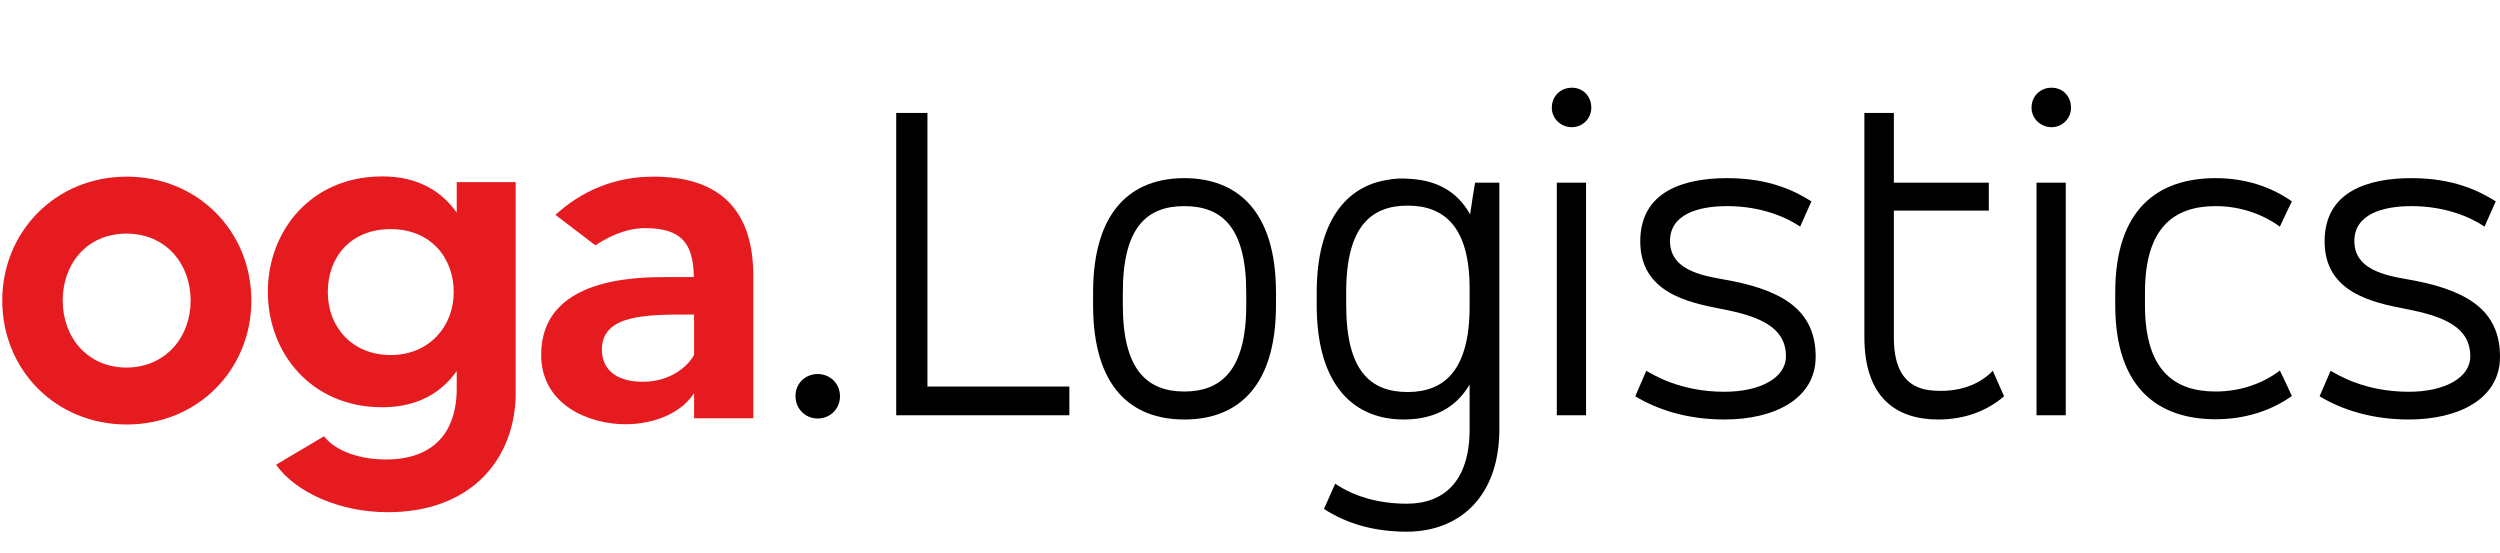 <?xml version="1.0" encoding="utf-8"?>
<!-- Generator: Adobe Illustrator 28.3.0, SVG Export Plug-In . SVG Version: 6.00 Build 0)  -->
<svg version="1.1" id="base" xmlns="http://www.w3.org/2000/svg" xmlns:xlink="http://www.w3.org/1999/xlink" x="0px" y="0px"
	 viewBox="0 0 1000.6 221.3" style="enable-background:new 0 0 1000.6 221.3;" xml:space="preserve">
<style type="text/css">
	.st0{enable-background:new    ;}
	.st1{fill:#E51B20;}
</style>
<g id="oga" class="st0">
	<g class="st0">
		<path class="st1" d="M100.6,120.3c0,27.6-21.4,49.6-49.9,49.6s-49.8-22-49.8-49.6s21.4-49.6,49.8-49.6S100.6,92.5,100.6,120.3z
			 M76.3,120.3c0-14.7-9.9-26.8-25.7-26.8s-25.5,12.1-25.5,26.8s9.9,26.8,25.5,26.8S76.3,135,76.3,120.3z"/>
		<path class="st1" d="M206.4,72.9v84.2c0,26.5-17.7,47.9-51.2,47.9c-19.4,0-36.9-8-44.7-19l19.2-11.4c3.5,4.7,12.1,9.3,24.8,9.3
			c18.3,0,28.3-10.1,28.3-28.5v-6.9c-5.8,8.2-15.1,14.5-29.8,14.5c-28.5,0-45.8-21.8-45.8-46.2s17.3-46.2,45.8-46.2
			c14.7,0,24,6.3,29.8,14.5V72.9L206.4,72.9L206.4,72.9z M181.6,116.9c0-13.8-9.3-25.2-25.2-25.2s-25.2,11-25.2,25.2
			c0,14.2,9.9,25.2,25.2,25.2S181.6,130.7,181.6,116.9z"/>
		<path class="st1" d="M301.5,110.4v57h-23.7v-10.1c-4.5,7.3-14.9,12.5-27.6,12.5c-14.2,0-33.6-7.6-33.6-27.8
			c0-31.1,38.4-31.1,50.9-31.1h10.2c-0.2-13.6-5-19.6-19.6-19.6c-8.6,0-16.2,4.5-19.8,6.9L222.3,86c10.4-9.5,23.5-15.3,39.3-15.3
			C291.6,70.7,301.5,87.8,301.5,110.4L301.5,110.4z M277.8,125.9h-1.5c-17,0-35.4-0.2-35.4,14c0,7.1,4.7,12.9,16.4,12.9
			c11.7,0,18.5-6.9,20.5-10.8L277.8,125.9L277.8,125.9z"/>
	</g>
</g>
<g>
	<path d="M327.3,149.7c5,0,8.9,3.9,8.9,8.9c0,5-3.9,8.9-8.9,8.9c-5,0-8.9-3.9-8.9-8.9C318.3,153.6,322.2,149.7,327.3,149.7z"/>
	<path d="M358.7,45.2h12.5v109.5H428v11.5h-69.3L358.7,45.2L358.7,45.2z"/>
	<path d="M437.5,117.1c0-33,15.6-45.8,36.5-45.8s36.7,12.8,36.7,45.8v5c0,33-15.6,45.8-36.7,45.8s-36.5-12.8-36.5-45.8
		C437.5,122.1,437.5,117.1,437.5,117.1z M498.8,117.1c0-26.1-9.7-34.6-24.8-34.6c-15.1,0-24.6,8.6-24.6,34.6v5
		c0,25.9,9.7,34.6,24.6,34.6s24.8-8.7,24.8-34.6C498.8,122.1,498.8,117.1,498.8,117.1z"/>
	<path d="M600.1,171.8c0,26.8-15.8,41-37.1,41c-13,0-24-3.2-33.1-9.1c1.5-3.4,3-6.7,4.5-10.1c7.4,5,17.1,8,28.7,8
		c14.9,0,25.1-9.1,25.1-29.8v-17.9c-5.8,9.9-15.1,14-26.4,14c-19.6,0-34.8-13.2-34.8-45.8v-5c0-28.9,12.1-42.6,28.3-45.1
		c3-0.6,6.2-0.7,9.3-0.4c10.1,0.6,18.6,4.8,23.8,14.2c0.6-4.3,1.3-8.6,2-12.7h9.7L600.1,171.8L600.1,171.8z M538.8,122.1
		c0,26.6,9.9,34.8,24.6,34.8c14.7,0,24.8-8.7,24.8-34.3v-7.1c0-24.8-10.2-33.2-24.8-33.2c-14.5,0-24.6,8.2-24.6,34.6V122.1z"/>
	<path d="M629.1,35.1c4.5,0,7.8,3.4,7.8,8c0,4.3-3.4,7.8-7.8,7.8c-4.5,0-8-3.5-8-7.8C621.1,38.5,624.6,35.1,629.1,35.1z M623.1,73.1
		h11.7v93.1h-11.7V73.1z"/>
	<path d="M658.9,148.4c2.4,1.3,13.2,8.4,31.3,8.4c14,0,24.6-5.4,24.6-14.2c0-11.5-10.2-16-26.1-19c-13.4-2.6-32.2-6.7-32.2-27
		s17.9-25.3,34.8-25.3c17,0,27.2,5.2,33.7,9.3l-4.5,10.1c-5.4-3.7-15.6-8.2-29.2-8.2c-11.9,0-22.9,3.4-22.9,14
		c0,12.8,15.8,14.2,24,15.8c23.6,4.5,34.3,13.6,34.3,30.5s-16.6,25.1-36.5,25.1c-15.1,0-27.2-4.1-35.7-9.3L658.9,148.4L658.9,148.4z
		"/>
	<path d="M746.2,45.2H758v27.9h38v11.2h-38v50.8c0,13,4.7,18.8,12.1,20.7c2.6,0.6,5.6,0.7,8.7,0.6c7.6-0.4,14.2-3.2,18.8-8
		c1.5,3.5,3,6.7,4.5,10.2c-6.9,6-16,9.3-26.3,9.3c-16.8,0-29.6-8.7-29.6-33L746.2,45.2L746.2,45.2z"/>
	<path d="M821.1,35.1c4.5,0,7.8,3.4,7.8,8c0,4.3-3.4,7.8-7.8,7.8s-8-3.5-8-7.8C813.1,38.5,816.6,35.1,821.1,35.1z M815.1,73.1h11.7
		v93.1h-11.7V73.1z"/>
	<path d="M846.6,117.1c0-33.3,16.9-45.8,40.2-45.8c11.9,0,22.3,3.5,30.5,9.3c-1.7,3.4-3.2,6.7-4.8,10.1c-6.2-4.5-15.1-8.2-25.7-8.2
		c-16.8,0-28.3,8.7-28.3,34.6v5c0,25.9,11.5,34.6,28.3,34.6c10.6,0,19.6-3.7,25.7-8.4c1.7,3.5,3.2,6.7,4.8,10.2
		c-8.2,5.8-18.6,9.3-30.5,9.3c-23.3,0-40.2-12.7-40.2-45.8V117.1L846.6,117.1z"/>
	<path d="M932.8,148.4c2.4,1.3,13.2,8.4,31.3,8.4c14,0,24.6-5.4,24.6-14.2c0-11.5-10.2-16-26.1-19c-13.4-2.6-32.2-6.7-32.2-27
		s17.9-25.3,34.8-25.3c16.9,0,27.2,5.2,33.7,9.3l-4.5,10.1c-5.4-3.7-15.6-8.2-29.2-8.2c-11.9,0-22.9,3.4-22.9,14
		c0,12.8,15.8,14.2,24,15.8c23.6,4.5,34.3,13.6,34.3,30.5s-16.6,25.1-36.5,25.1c-15.1,0-27.2-4.1-35.7-9.3L932.8,148.4L932.8,148.4z
		"/>
</g>
</svg>
